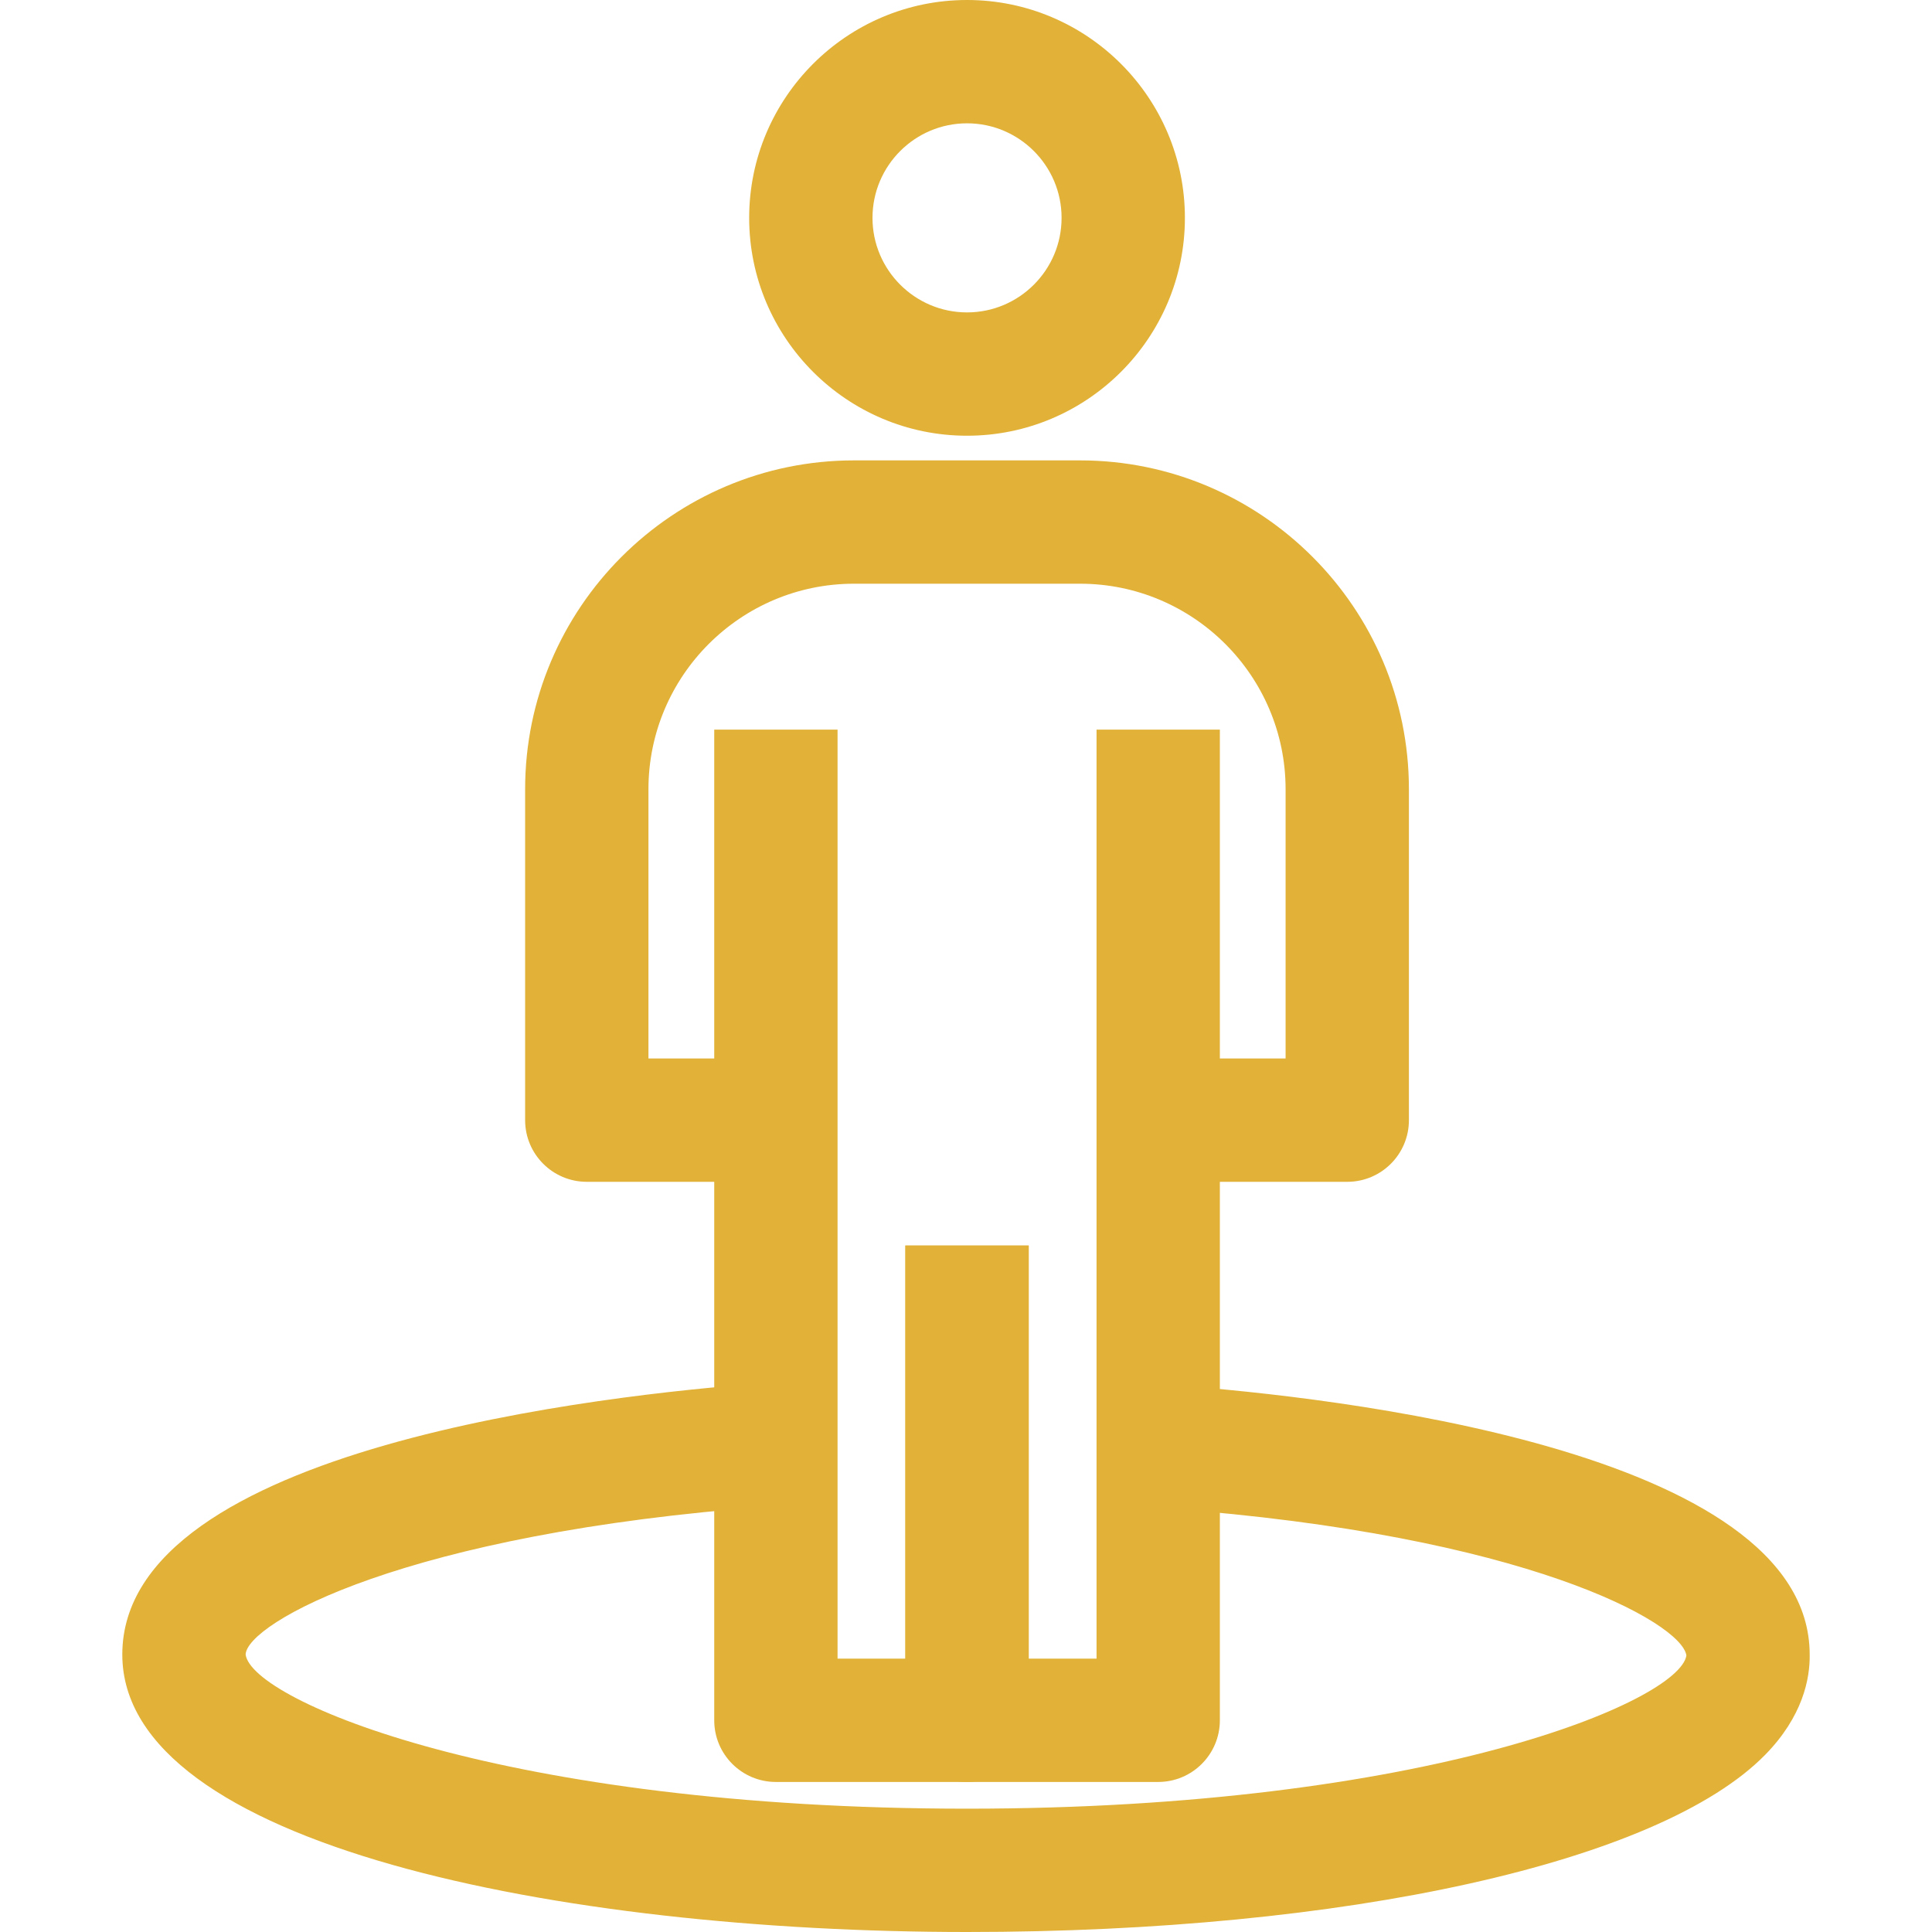 <?xml version="1.0" encoding="iso-8859-1"?>
<!-- Generator: Adobe Illustrator 19.0.0, SVG Export Plug-In . SVG Version: 6.00 Build 0)  -->
<svg xmlns="http://www.w3.org/2000/svg" xmlns:xlink="http://www.w3.org/1999/xlink" version="1.1" id="Capa_1" x="0px" y="0px" viewBox="0 0 512 512" style="enable-background:new 0 0 512 512;" xml:space="preserve" width="512px" height="512px">
<g>
	<g>
		<path d="M286.228,122.009h-59.915c-48.052,0-87.149,39.097-87.149,87.149v87.694c0,9.025,7.315,16.34,16.34,16.34h47.932v-32.681    h-31.591v-71.353c0-30.034,24.434-54.468,54.468-54.468h59.915c30.034,0,54.468,24.434,54.468,54.468v71.353h-35.404v32.681    h51.745c9.031,0,16.34-7.315,16.34-16.34v-87.694C373.376,161.106,334.279,122.009,286.228,122.009z" fill="#e1b237"/>
	</g>
</g>
<g>
	<g>
		<path d="M239.935,330.077v109.481h-17.974V193.362H189.28v262.536c0,9.025,7.315,16.34,16.34,16.34h50.655    c9.025,0,16.34-7.315,16.34-16.34V330.077H239.935z" fill="#e1b237"/>
	</g>
</g>
<g>
	<g>
		<path d="M290.596,193.362v246.196h-17.98V330.077h-32.681v125.821c0,9.025,7.315,16.34,16.34,16.34h50.655    c9.025,0,16.34-7.315,16.346-16.34V193.362H290.596z" fill="#e1b237"/>
	</g>
</g>
<g>
	<g>
		<path d="M256.275,0c-31.837,0-57.736,25.9-57.736,57.736c0,31.837,25.9,57.736,57.736,57.736s57.736-25.9,57.736-57.736    C314.012,25.9,288.112,0,256.275,0z M256.275,82.791c-13.819,0-25.055-11.237-25.055-25.055c0-13.819,11.237-25.055,25.055-25.055    c13.819,0,25.055,11.237,25.055,25.055C281.331,71.555,270.094,82.791,256.275,82.791z" fill="#e1b237"/>
	</g>
</g>
<g>
	<g>
		<path d="M311.942,367.164l-2.413,32.594c94.764,7.01,136.11,30.241,137.385,38.95c-1.825,12.141-68.897,40.611-190.638,40.611    c-122.564,0-189.565-28.656-191.183-40.851c0.31-8.279,42.109-32.125,139.003-39.261l-2.397-32.594    c-39.713,2.925-169.287,16.749-169.287,71.854c0,50.519,116.044,73.532,223.864,73.532c100.455,0,183.47-18.421,211.478-46.924    c9.984-10.158,11.945-20.229,11.83-26.602C479.584,383.826,351.268,370.078,311.942,367.164z" fill="#e1b237"/>
	</g>
</g>
<g>
</g>
<g>
</g>
<g>
</g>
<g>
</g>
<g>
</g>
<g>
</g>
<g>
</g>
<g>
</g>
<g>
</g>
<g>
</g>
<g>
</g>
<g>
</g>
<g>
</g>
<g>
</g>
<g>
</g>
</svg>
